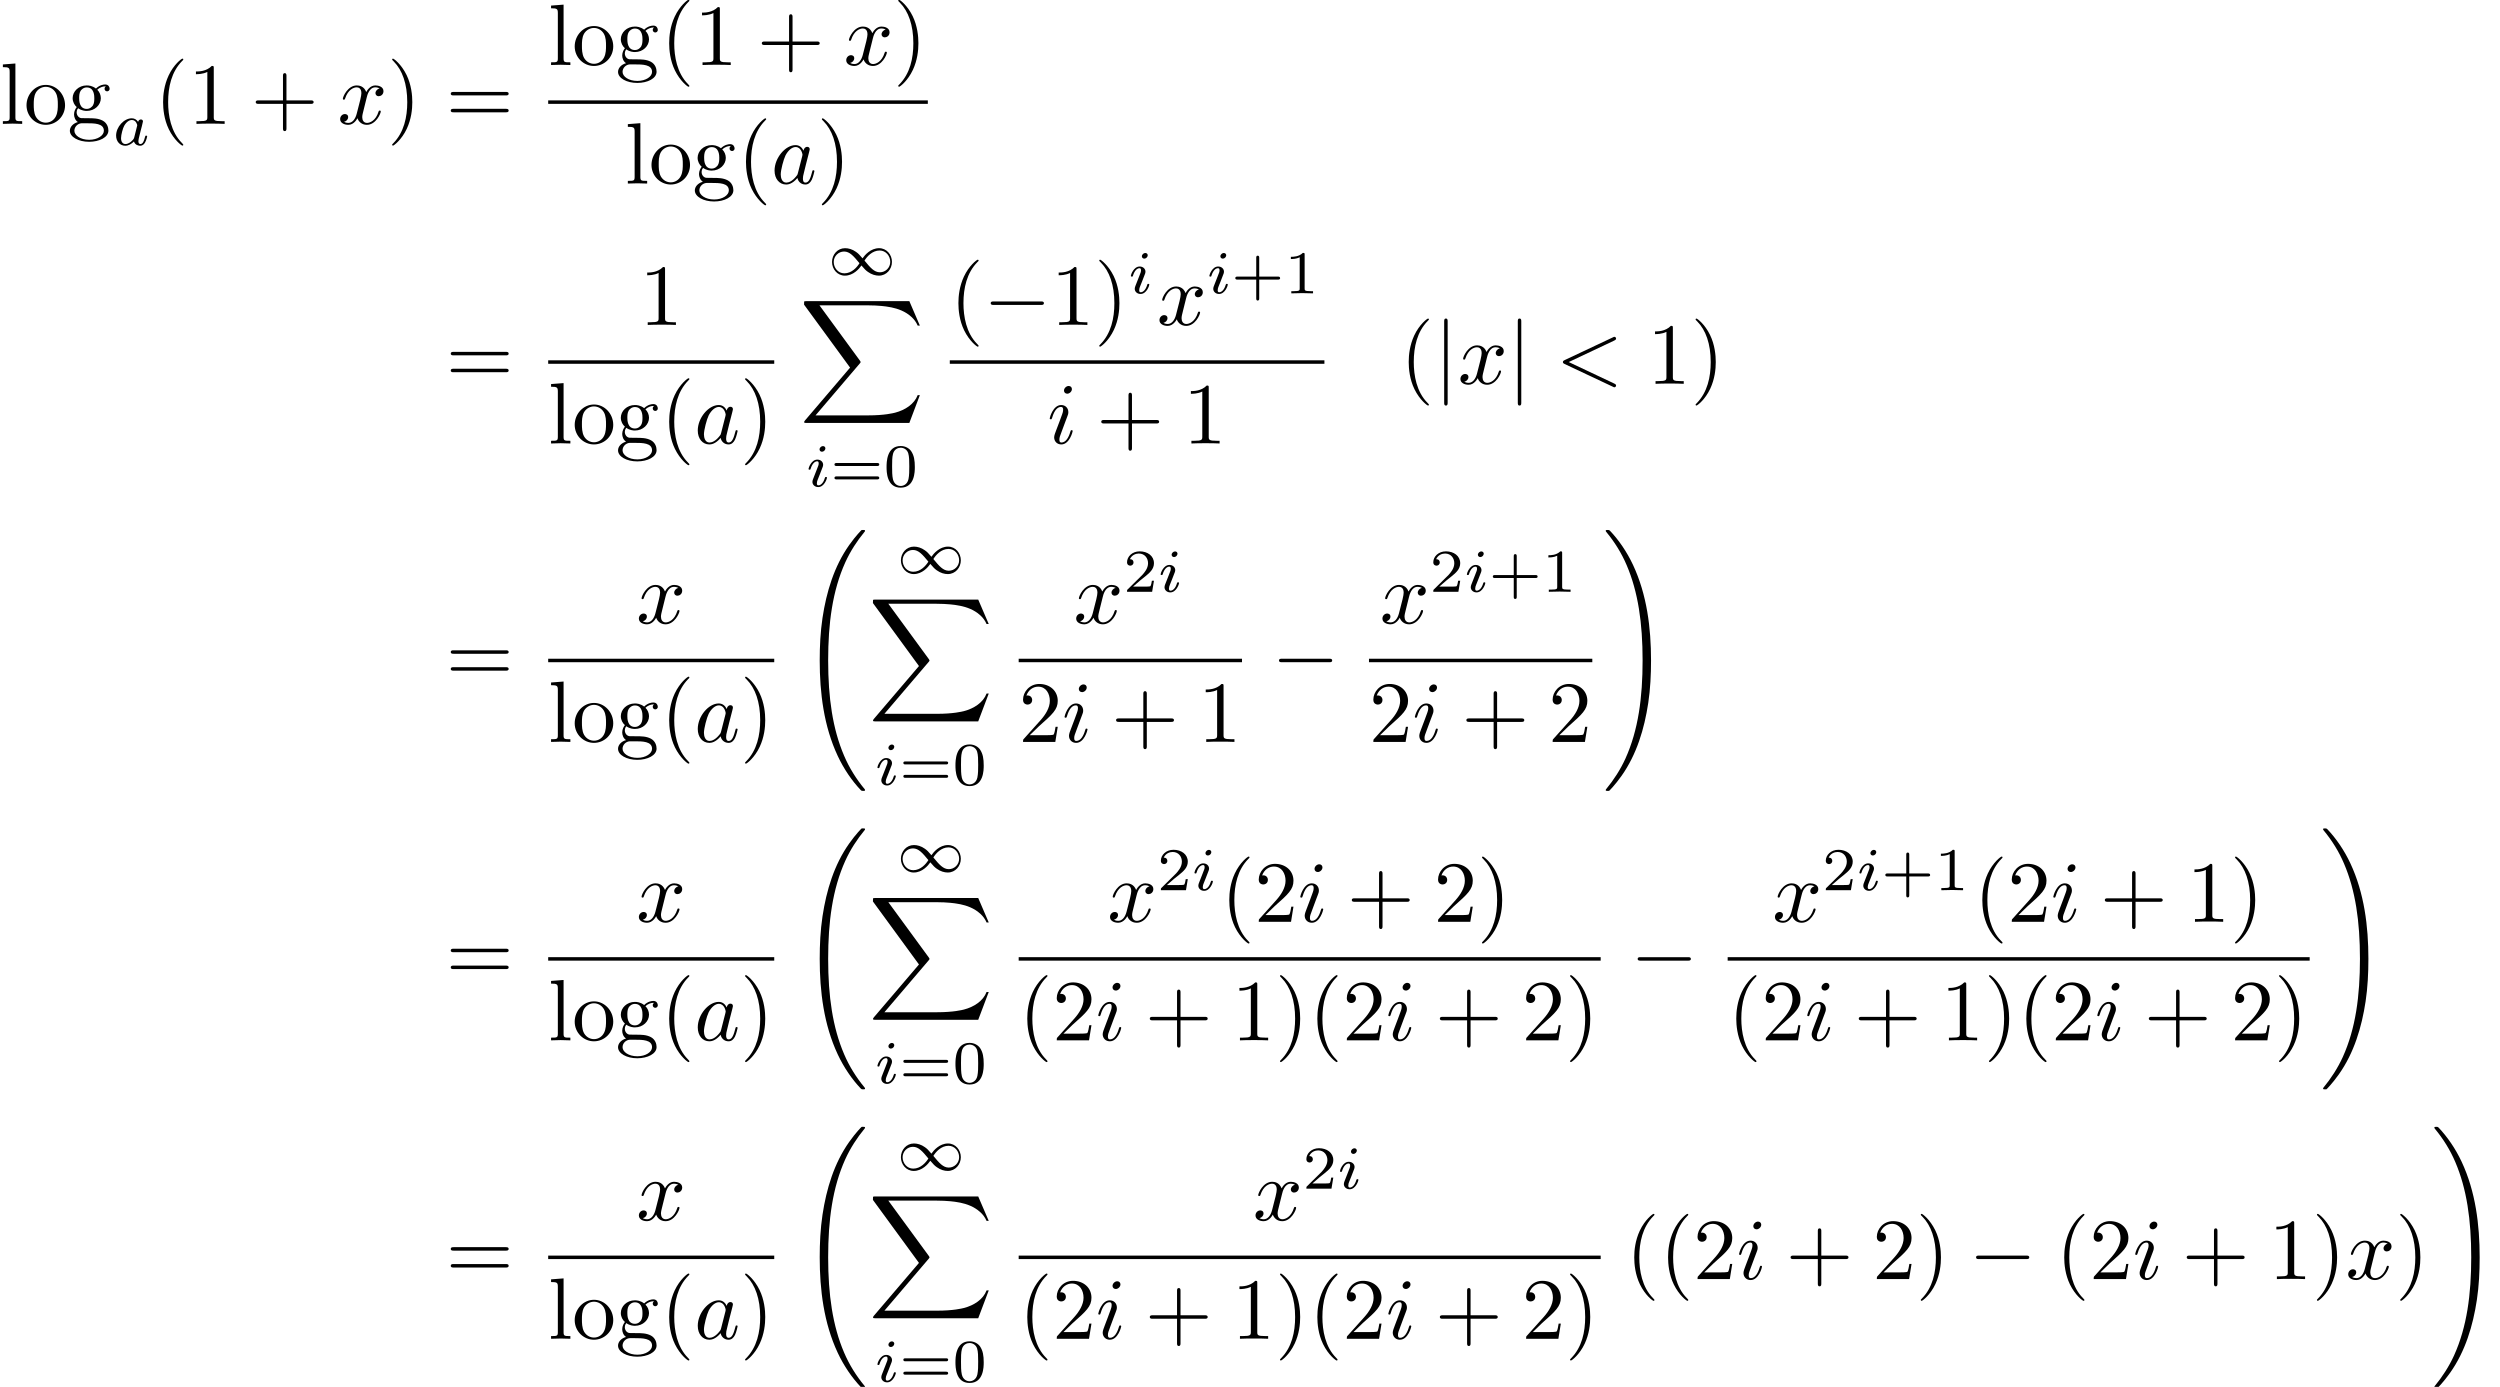<?xml version='1.0'?>
<!-- This file was generated by dvisvgm 1.9.2 -->
<svg height='158.801pt' version='1.1' viewBox='81.666 55.075 286.253 158.801' width='286.253pt' xmlns='http://www.w3.org/2000/svg' xmlns:xlink='http://www.w3.org/1999/xlink'>
<defs>
<path d='M6.565 -2.291C6.735 -2.291 6.914 -2.291 6.914 -2.491S6.735 -2.69 6.565 -2.69H1.176C1.006 -2.69 0.827 -2.69 0.827 -2.491S1.006 -2.291 1.176 -2.291H6.565Z' id='g0-0'/>
<path d='M1.584 -7.113C1.584 -7.293 1.584 -7.472 1.385 -7.472S1.186 -7.293 1.186 -7.113V2.132C1.186 2.311 1.186 2.491 1.385 2.491S1.584 2.311 1.584 2.132V-7.113Z' id='g0-106'/>
<path d='M2.943 -2.664C2.797 -2.894 2.559 -3.075 2.225 -3.075C1.332 -3.075 0.425 -2.092 0.425 -1.088C0.425 -0.411 0.879 0.07 1.478 0.07C1.855 0.07 2.19 -0.146 2.469 -0.418C2.601 0 3.006 0.07 3.187 0.07C3.438 0.07 3.612 -0.084 3.738 -0.3C3.891 -0.572 3.982 -0.969 3.982 -0.997C3.982 -1.088 3.891 -1.088 3.87 -1.088C3.773 -1.088 3.766 -1.06 3.717 -0.872C3.633 -0.537 3.501 -0.126 3.208 -0.126C3.027 -0.126 2.978 -0.279 2.978 -0.467C2.978 -0.586 3.034 -0.837 3.082 -1.018C3.131 -1.206 3.201 -1.492 3.236 -1.646L3.375 -2.176C3.417 -2.357 3.501 -2.685 3.501 -2.72C3.501 -2.873 3.375 -2.943 3.264 -2.943C3.145 -2.943 2.985 -2.859 2.943 -2.664ZM2.497 -0.872C2.448 -0.676 2.294 -0.537 2.141 -0.404C2.078 -0.349 1.799 -0.126 1.499 -0.126C1.241 -0.126 0.99 -0.307 0.99 -0.802C0.99 -1.172 1.193 -1.939 1.353 -2.218C1.674 -2.776 2.029 -2.88 2.225 -2.88C2.713 -2.88 2.845 -2.35 2.845 -2.273C2.845 -2.246 2.831 -2.197 2.824 -2.176L2.497 -0.872Z' id='g3-97'/>
<path d='M2.26 -4.359C2.26 -4.47 2.176 -4.624 1.981 -4.624C1.792 -4.624 1.59 -4.442 1.59 -4.24C1.59 -4.122 1.681 -3.975 1.869 -3.975C2.071 -3.975 2.26 -4.17 2.26 -4.359ZM0.837 -0.816C0.809 -0.725 0.774 -0.642 0.774 -0.523C0.774 -0.195 1.053 0.07 1.437 0.07C2.134 0.07 2.441 -0.893 2.441 -0.997C2.441 -1.088 2.35 -1.088 2.329 -1.088C2.232 -1.088 2.225 -1.046 2.197 -0.969C2.036 -0.411 1.73 -0.126 1.458 -0.126C1.318 -0.126 1.283 -0.216 1.283 -0.37C1.283 -0.53 1.332 -0.663 1.395 -0.816C1.465 -1.004 1.541 -1.193 1.618 -1.374C1.681 -1.541 1.932 -2.176 1.96 -2.26C1.981 -2.329 2.001 -2.413 2.001 -2.483C2.001 -2.81 1.723 -3.075 1.339 -3.075C0.649 -3.075 0.328 -2.127 0.328 -2.008C0.328 -1.918 0.425 -1.918 0.446 -1.918C0.544 -1.918 0.551 -1.953 0.572 -2.029C0.753 -2.629 1.06 -2.88 1.318 -2.88C1.43 -2.88 1.492 -2.824 1.492 -2.636C1.492 -2.476 1.451 -2.371 1.276 -1.939L0.837 -0.816Z' id='g3-105'/>
<path d='M3.229 -1.576H5.363C5.454 -1.576 5.621 -1.576 5.621 -1.743C5.621 -1.918 5.461 -1.918 5.363 -1.918H3.229V-4.059C3.229 -4.149 3.229 -4.317 3.062 -4.317C2.887 -4.317 2.887 -4.156 2.887 -4.059V-1.918H0.746C0.656 -1.918 0.488 -1.918 0.488 -1.75C0.488 -1.576 0.649 -1.576 0.746 -1.576H2.887V0.565C2.887 0.656 2.887 0.823 3.055 0.823C3.229 0.823 3.229 0.663 3.229 0.565V-1.576Z' id='g5-43'/>
<path d='M3.599 -2.225C3.599 -2.992 3.508 -3.543 3.187 -4.031C2.971 -4.352 2.538 -4.631 1.981 -4.631C0.363 -4.631 0.363 -2.727 0.363 -2.225S0.363 0.139 1.981 0.139S3.599 -1.723 3.599 -2.225ZM1.981 -0.056C1.66 -0.056 1.234 -0.244 1.095 -0.816C0.997 -1.227 0.997 -1.799 0.997 -2.315C0.997 -2.824 0.997 -3.354 1.102 -3.738C1.248 -4.289 1.695 -4.435 1.981 -4.435C2.357 -4.435 2.72 -4.205 2.845 -3.801C2.957 -3.424 2.964 -2.922 2.964 -2.315C2.964 -1.799 2.964 -1.283 2.873 -0.844C2.734 -0.209 2.26 -0.056 1.981 -0.056Z' id='g5-48'/>
<path d='M2.336 -4.435C2.336 -4.624 2.322 -4.631 2.127 -4.631C1.681 -4.191 1.046 -4.184 0.76 -4.184V-3.933C0.928 -3.933 1.388 -3.933 1.771 -4.129V-0.572C1.771 -0.342 1.771 -0.251 1.074 -0.251H0.809V0C0.934 -0.007 1.792 -0.028 2.05 -0.028C2.267 -0.028 3.145 -0.007 3.299 0V-0.251H3.034C2.336 -0.251 2.336 -0.342 2.336 -0.572V-4.435Z' id='g5-49'/>
<path d='M3.522 -1.269H3.285C3.264 -1.116 3.194 -0.704 3.103 -0.635C3.048 -0.593 2.511 -0.593 2.413 -0.593H1.13C1.862 -1.241 2.106 -1.437 2.525 -1.764C3.041 -2.176 3.522 -2.608 3.522 -3.271C3.522 -4.115 2.783 -4.631 1.89 -4.631C1.025 -4.631 0.439 -4.024 0.439 -3.382C0.439 -3.027 0.739 -2.992 0.809 -2.992C0.976 -2.992 1.179 -3.11 1.179 -3.361C1.179 -3.487 1.13 -3.731 0.767 -3.731C0.983 -4.226 1.458 -4.38 1.785 -4.38C2.483 -4.38 2.845 -3.836 2.845 -3.271C2.845 -2.664 2.413 -2.183 2.19 -1.932L0.509 -0.272C0.439 -0.209 0.439 -0.195 0.439 0H3.313L3.522 -1.269Z' id='g5-50'/>
<path d='M5.356 -2.343C5.461 -2.343 5.621 -2.343 5.621 -2.518C5.621 -2.685 5.454 -2.685 5.363 -2.685H0.746C0.656 -2.685 0.488 -2.685 0.488 -2.518C0.488 -2.343 0.649 -2.343 0.753 -2.343H5.356ZM5.363 -0.809C5.454 -0.809 5.621 -0.809 5.621 -0.976C5.621 -1.151 5.461 -1.151 5.356 -1.151H0.753C0.649 -1.151 0.488 -1.151 0.488 -0.976C0.488 -0.809 0.656 -0.809 0.746 -0.809H5.363Z' id='g5-61'/>
<path d='M3.298 2.391C3.298 2.361 3.298 2.341 3.128 2.172C1.883 0.917 1.564 -0.966 1.564 -2.491C1.564 -4.224 1.943 -5.958 3.168 -7.203C3.298 -7.323 3.298 -7.342 3.298 -7.372C3.298 -7.442 3.258 -7.472 3.198 -7.472C3.098 -7.472 2.202 -6.795 1.614 -5.529C1.106 -4.433 0.986 -3.328 0.986 -2.491C0.986 -1.714 1.096 -0.508 1.644 0.618C2.242 1.843 3.098 2.491 3.198 2.491C3.258 2.491 3.298 2.461 3.298 2.391Z' id='g4-40'/>
<path d='M2.879 -2.491C2.879 -3.268 2.77 -4.473 2.222 -5.599C1.624 -6.824 0.767 -7.472 0.667 -7.472C0.608 -7.472 0.568 -7.432 0.568 -7.372C0.568 -7.342 0.568 -7.323 0.757 -7.143C1.734 -6.157 2.301 -4.573 2.301 -2.491C2.301 -0.787 1.933 0.966 0.697 2.222C0.568 2.341 0.568 2.361 0.568 2.391C0.568 2.451 0.608 2.491 0.667 2.491C0.767 2.491 1.664 1.813 2.252 0.548C2.76 -0.548 2.879 -1.654 2.879 -2.491Z' id='g4-41'/>
<path d='M4.075 -2.291H6.854C6.994 -2.291 7.183 -2.291 7.183 -2.491S6.994 -2.69 6.854 -2.69H4.075V-5.479C4.075 -5.619 4.075 -5.808 3.875 -5.808S3.676 -5.619 3.676 -5.479V-2.69H0.887C0.747 -2.69 0.558 -2.69 0.558 -2.491S0.747 -2.291 0.887 -2.291H3.676V0.498C3.676 0.638 3.676 0.827 3.875 0.827S4.075 0.638 4.075 0.498V-2.291Z' id='g4-43'/>
<path d='M2.929 -6.376C2.929 -6.615 2.929 -6.635 2.7 -6.635C2.082 -5.998 1.205 -5.998 0.887 -5.998V-5.689C1.086 -5.689 1.674 -5.689 2.192 -5.948V-0.787C2.192 -0.428 2.162 -0.309 1.265 -0.309H0.946V0C1.295 -0.03 2.162 -0.03 2.56 -0.03S3.826 -0.03 4.174 0V-0.309H3.856C2.959 -0.309 2.929 -0.418 2.929 -0.787V-6.376Z' id='g4-49'/>
<path d='M1.265 -0.767L2.321 -1.793C3.875 -3.168 4.473 -3.706 4.473 -4.702C4.473 -5.838 3.577 -6.635 2.361 -6.635C1.235 -6.635 0.498 -5.719 0.498 -4.832C0.498 -4.274 0.996 -4.274 1.026 -4.274C1.196 -4.274 1.544 -4.394 1.544 -4.802C1.544 -5.061 1.365 -5.32 1.016 -5.32C0.936 -5.32 0.917 -5.32 0.887 -5.31C1.116 -5.958 1.654 -6.326 2.232 -6.326C3.138 -6.326 3.567 -5.519 3.567 -4.702C3.567 -3.905 3.068 -3.118 2.521 -2.501L0.608 -0.369C0.498 -0.259 0.498 -0.239 0.498 0H4.194L4.473 -1.734H4.224C4.174 -1.435 4.105 -0.996 4.005 -0.847C3.935 -0.767 3.278 -0.767 3.059 -0.767H1.265Z' id='g4-50'/>
<path d='M6.844 -3.258C6.994 -3.258 7.183 -3.258 7.183 -3.457S6.994 -3.656 6.854 -3.656H0.887C0.747 -3.656 0.558 -3.656 0.558 -3.457S0.747 -3.258 0.897 -3.258H6.844ZM6.854 -1.325C6.994 -1.325 7.183 -1.325 7.183 -1.524S6.994 -1.724 6.844 -1.724H0.897C0.747 -1.724 0.558 -1.724 0.558 -1.524S0.747 -1.325 0.887 -1.325H6.854Z' id='g4-61'/>
<path d='M2.212 -1.714C1.345 -1.714 1.345 -2.71 1.345 -2.939C1.345 -3.208 1.355 -3.527 1.504 -3.776C1.584 -3.895 1.813 -4.174 2.212 -4.174C3.078 -4.174 3.078 -3.178 3.078 -2.949C3.078 -2.68 3.068 -2.361 2.919 -2.112C2.839 -1.993 2.61 -1.714 2.212 -1.714ZM1.056 -1.325C1.056 -1.365 1.056 -1.594 1.225 -1.793C1.614 -1.514 2.022 -1.484 2.212 -1.484C3.138 -1.484 3.826 -2.172 3.826 -2.939C3.826 -3.308 3.666 -3.676 3.417 -3.905C3.776 -4.244 4.135 -4.294 4.314 -4.294C4.334 -4.294 4.384 -4.294 4.413 -4.284C4.304 -4.244 4.254 -4.135 4.254 -4.015C4.254 -3.846 4.384 -3.726 4.543 -3.726C4.643 -3.726 4.832 -3.796 4.832 -4.025C4.832 -4.194 4.712 -4.513 4.324 -4.513C4.125 -4.513 3.686 -4.453 3.268 -4.045C2.849 -4.374 2.431 -4.403 2.212 -4.403C1.285 -4.403 0.598 -3.716 0.598 -2.949C0.598 -2.511 0.817 -2.132 1.066 -1.923C0.936 -1.773 0.757 -1.445 0.757 -1.096C0.757 -0.787 0.887 -0.408 1.196 -0.209C0.598 -0.04 0.279 0.389 0.279 0.787C0.279 1.504 1.265 2.052 2.481 2.052C3.656 2.052 4.692 1.544 4.692 0.767C4.692 0.418 4.553 -0.09 4.045 -0.369C3.517 -0.648 2.939 -0.648 2.331 -0.648C2.082 -0.648 1.654 -0.648 1.584 -0.658C1.265 -0.697 1.056 -1.006 1.056 -1.325ZM2.491 1.823C1.484 1.823 0.797 1.315 0.797 0.787C0.797 0.329 1.176 -0.04 1.614 -0.07H2.202C3.059 -0.07 4.174 -0.07 4.174 0.787C4.174 1.325 3.467 1.823 2.491 1.823Z' id='g4-103'/>
<path d='M1.763 -6.914L0.329 -6.804V-6.496C1.026 -6.496 1.106 -6.426 1.106 -5.938V-0.757C1.106 -0.309 0.996 -0.309 0.329 -0.309V0C0.658 -0.01 1.186 -0.03 1.435 -0.03S2.172 -0.01 2.54 0V-0.309C1.873 -0.309 1.763 -0.309 1.763 -0.757V-6.914Z' id='g4-108'/>
<path d='M4.692 -2.132C4.692 -3.407 3.696 -4.463 2.491 -4.463C1.245 -4.463 0.279 -3.377 0.279 -2.132C0.279 -0.847 1.315 0.11 2.481 0.11C3.686 0.11 4.692 -0.867 4.692 -2.132ZM2.491 -0.139C2.062 -0.139 1.624 -0.349 1.355 -0.807C1.106 -1.245 1.106 -1.853 1.106 -2.212C1.106 -2.6 1.106 -3.138 1.345 -3.577C1.614 -4.035 2.082 -4.244 2.481 -4.244C2.919 -4.244 3.347 -4.025 3.606 -3.597S3.865 -2.59 3.865 -2.212C3.865 -1.853 3.865 -1.315 3.646 -0.877C3.427 -0.428 2.989 -0.139 2.491 -0.139Z' id='g4-111'/>
<path d='M4.031 -1.911C3.661 -2.343 3.55 -2.462 3.285 -2.65C2.859 -2.957 2.413 -3.075 2.029 -3.075C1.165 -3.075 0.537 -2.336 0.537 -1.499C0.537 -0.683 1.137 0.07 2.008 0.07C2.978 0.07 3.654 -0.725 3.905 -1.095C4.275 -0.663 4.387 -0.544 4.652 -0.356C5.077 -0.049 5.523 0.07 5.907 0.07C6.772 0.07 7.399 -0.669 7.399 -1.506C7.399 -2.322 6.8 -3.075 5.928 -3.075C4.958 -3.075 4.282 -2.28 4.031 -1.911ZM4.254 -1.653C4.533 -2.106 5.14 -2.81 5.991 -2.81C6.709 -2.81 7.204 -2.176 7.204 -1.506S6.66 -0.314 6.018 -0.314C5.37 -0.314 4.924 -0.844 4.254 -1.653ZM3.682 -1.353C3.403 -0.9 2.797 -0.195 1.946 -0.195C1.227 -0.195 0.732 -0.83 0.732 -1.499S1.276 -2.692 1.918 -2.692C2.566 -2.692 3.013 -2.162 3.682 -1.353Z' id='g1-49'/>
<path d='M6.725 -4.961C6.844 -5.021 6.914 -5.071 6.914 -5.181S6.824 -5.38 6.715 -5.38C6.685 -5.38 6.665 -5.38 6.535 -5.31L1.016 -2.71C0.907 -2.66 0.827 -2.61 0.827 -2.491S0.907 -2.321 1.016 -2.271L6.535 0.329C6.665 0.399 6.685 0.399 6.715 0.399C6.824 0.399 6.914 0.309 6.914 0.199S6.844 0.04 6.725 -0.02L1.494 -2.491L6.725 -4.961Z' id='g2-60'/>
<path d='M3.716 -3.766C3.537 -4.135 3.248 -4.403 2.8 -4.403C1.634 -4.403 0.399 -2.939 0.399 -1.484C0.399 -0.548 0.946 0.11 1.724 0.11C1.923 0.11 2.421 0.07 3.019 -0.638C3.098 -0.219 3.447 0.11 3.925 0.11C4.274 0.11 4.503 -0.12 4.663 -0.438C4.832 -0.797 4.961 -1.405 4.961 -1.425C4.961 -1.524 4.872 -1.524 4.842 -1.524C4.742 -1.524 4.732 -1.484 4.702 -1.345C4.533 -0.697 4.354 -0.11 3.945 -0.11C3.676 -0.11 3.646 -0.369 3.646 -0.568C3.646 -0.787 3.666 -0.867 3.776 -1.305C3.885 -1.724 3.905 -1.823 3.995 -2.202L4.354 -3.597C4.423 -3.875 4.423 -3.895 4.423 -3.935C4.423 -4.105 4.304 -4.204 4.135 -4.204C3.895 -4.204 3.746 -3.985 3.716 -3.766ZM3.068 -1.186C3.019 -1.006 3.019 -0.986 2.869 -0.817C2.431 -0.269 2.022 -0.11 1.743 -0.11C1.245 -0.11 1.106 -0.658 1.106 -1.046C1.106 -1.544 1.425 -2.77 1.654 -3.228C1.963 -3.816 2.411 -4.184 2.809 -4.184C3.457 -4.184 3.597 -3.367 3.597 -3.308S3.577 -3.188 3.567 -3.138L3.068 -1.186Z' id='g2-97'/>
<path d='M2.829 -6.227C2.829 -6.426 2.69 -6.585 2.461 -6.585C2.192 -6.585 1.923 -6.326 1.923 -6.057C1.923 -5.868 2.062 -5.699 2.301 -5.699C2.531 -5.699 2.829 -5.928 2.829 -6.227ZM2.072 -2.481C2.192 -2.77 2.192 -2.79 2.291 -3.059C2.371 -3.258 2.421 -3.397 2.421 -3.587C2.421 -4.035 2.102 -4.403 1.604 -4.403C0.667 -4.403 0.289 -2.959 0.289 -2.869C0.289 -2.77 0.389 -2.77 0.408 -2.77C0.508 -2.77 0.518 -2.79 0.568 -2.949C0.837 -3.885 1.235 -4.184 1.574 -4.184C1.654 -4.184 1.823 -4.184 1.823 -3.865C1.823 -3.656 1.753 -3.447 1.714 -3.347C1.634 -3.088 1.186 -1.933 1.026 -1.504C0.927 -1.245 0.797 -0.917 0.797 -0.707C0.797 -0.239 1.136 0.11 1.614 0.11C2.55 0.11 2.919 -1.335 2.919 -1.425C2.919 -1.524 2.829 -1.524 2.8 -1.524C2.7 -1.524 2.7 -1.494 2.65 -1.345C2.471 -0.717 2.142 -0.11 1.634 -0.11C1.465 -0.11 1.395 -0.209 1.395 -0.438C1.395 -0.687 1.455 -0.827 1.684 -1.435L2.072 -2.481Z' id='g2-105'/>
<path d='M3.328 -3.009C3.387 -3.268 3.616 -4.184 4.314 -4.184C4.364 -4.184 4.603 -4.184 4.812 -4.055C4.533 -4.005 4.334 -3.756 4.334 -3.517C4.334 -3.357 4.443 -3.168 4.712 -3.168C4.932 -3.168 5.25 -3.347 5.25 -3.746C5.25 -4.264 4.663 -4.403 4.324 -4.403C3.746 -4.403 3.397 -3.875 3.278 -3.646C3.029 -4.304 2.491 -4.403 2.202 -4.403C1.166 -4.403 0.598 -3.118 0.598 -2.869C0.598 -2.77 0.697 -2.77 0.717 -2.77C0.797 -2.77 0.827 -2.79 0.847 -2.879C1.186 -3.935 1.843 -4.184 2.182 -4.184C2.371 -4.184 2.72 -4.095 2.72 -3.517C2.72 -3.208 2.55 -2.54 2.182 -1.146C2.022 -0.528 1.674 -0.11 1.235 -0.11C1.176 -0.11 0.946 -0.11 0.737 -0.239C0.986 -0.289 1.205 -0.498 1.205 -0.777C1.205 -1.046 0.986 -1.126 0.837 -1.126C0.538 -1.126 0.289 -0.867 0.289 -0.548C0.289 -0.09 0.787 0.11 1.225 0.11C1.883 0.11 2.242 -0.588 2.271 -0.648C2.391 -0.279 2.75 0.11 3.347 0.11C4.374 0.11 4.941 -1.176 4.941 -1.425C4.941 -1.524 4.852 -1.524 4.822 -1.524C4.732 -1.524 4.712 -1.484 4.692 -1.415C4.364 -0.349 3.686 -0.11 3.367 -0.11C2.979 -0.11 2.819 -0.428 2.819 -0.767C2.819 -0.986 2.879 -1.205 2.989 -1.644L3.328 -3.009Z' id='g2-120'/>
<path d='M7.542 29.38C7.542 29.35 7.542 29.33 7.482 29.26C6.526 28.105 5.729 26.829 5.141 25.445C3.836 22.396 3.318 18.829 3.318 14.546C3.318 10.301 3.806 6.575 5.28 3.308C5.858 2.042 6.615 0.867 7.502 -0.209C7.522 -0.239 7.542 -0.259 7.542 -0.299C7.542 -0.399 7.472 -0.399 7.323 -0.399S7.153 -0.399 7.133 -0.379C7.123 -0.369 6.506 0.229 5.729 1.325C3.995 3.776 3.118 6.705 2.67 9.674C2.431 11.278 2.351 12.912 2.351 14.536C2.351 18.262 2.819 22.067 4.413 25.474C5.121 26.989 6.067 28.354 7.054 29.39C7.143 29.47 7.153 29.48 7.323 29.48C7.472 29.48 7.542 29.48 7.542 29.38Z' id='g6-32'/>
<path d='M5.529 14.546C5.529 10.819 5.061 7.014 3.467 3.606C2.76 2.092 1.813 0.727 0.827 -0.309C0.737 -0.389 0.727 -0.399 0.558 -0.399C0.418 -0.399 0.339 -0.399 0.339 -0.299C0.339 -0.259 0.379 -0.209 0.399 -0.179C1.355 0.976 2.152 2.252 2.74 3.636C4.045 6.685 4.563 10.252 4.563 14.536C4.563 18.78 4.075 22.506 2.6 25.773C2.022 27.039 1.265 28.214 0.379 29.29C0.369 29.31 0.339 29.35 0.339 29.38C0.339 29.48 0.418 29.48 0.558 29.48C0.707 29.48 0.727 29.48 0.747 29.459C0.757 29.45 1.375 28.852 2.152 27.756C3.885 25.305 4.762 22.376 5.21 19.407C5.45 17.803 5.529 16.169 5.529 14.546Z' id='g6-33'/>
<path d='M12.613 13.948L13.818 10.76H13.569C13.181 11.796 12.124 12.473 10.979 12.772C10.77 12.822 9.793 13.081 7.88 13.081H1.873L6.944 7.133C7.014 7.054 7.034 7.024 7.034 6.974C7.034 6.954 7.034 6.924 6.964 6.824L2.321 0.478H7.781C9.116 0.478 10.022 0.618 10.112 0.638C10.65 0.717 11.517 0.887 12.304 1.385C12.553 1.544 13.23 1.993 13.569 2.8H13.818L12.613 0H0.837C0.608 0 0.598 0.01 0.568 0.07C0.558 0.1 0.558 0.289 0.558 0.399L5.828 7.611L0.667 13.659C0.568 13.778 0.568 13.828 0.568 13.838C0.568 13.948 0.658 13.948 0.837 13.948H12.613Z' id='g6-88'/>
</defs>
<g id='page1'>
<use x='81.666' xlink:href='#g4-108' y='69.259'/>
<use x='84.423' xlink:href='#g4-111' y='69.259'/>
<use x='89.386' xlink:href='#g4-103' y='69.259'/>
<use x='94.535' xlink:href='#g3-97' y='71.694'/>
<use x='99.354' xlink:href='#g4-40' y='69.259'/>
<use x='103.214' xlink:href='#g4-49' y='69.259'/>
<use x='110.391' xlink:href='#g4-43' y='69.259'/>
<use x='120.324' xlink:href='#g2-120' y='69.259'/>
<use x='125.997' xlink:href='#g4-41' y='69.259'/>
<use x='132.722' xlink:href='#g4-61' y='69.259'/>
<use x='144.434' xlink:href='#g4-108' y='62.519'/>
<use x='147.191' xlink:href='#g4-111' y='62.519'/>
<use x='152.153' xlink:href='#g4-103' y='62.519'/>
<use x='157.302' xlink:href='#g4-40' y='62.519'/>
<use x='161.162' xlink:href='#g4-49' y='62.519'/>
<use x='168.338' xlink:href='#g4-43' y='62.519'/>
<use x='178.272' xlink:href='#g2-120' y='62.519'/>
<use x='183.945' xlink:href='#g4-41' y='62.519'/>
<rect height='0.398' width='43.469' x='144.434' y='66.569'/>
<use x='153.226' xlink:href='#g4-108' y='76.093'/>
<use x='155.983' xlink:href='#g4-111' y='76.093'/>
<use x='160.946' xlink:href='#g4-103' y='76.093'/>
<use x='166.095' xlink:href='#g4-40' y='76.093'/>
<use x='169.955' xlink:href='#g2-97' y='76.093'/>
<use x='175.201' xlink:href='#g4-41' y='76.093'/>
<use x='132.722' xlink:href='#g4-61' y='99.021'/>
<use x='154.885' xlink:href='#g4-49' y='92.281'/>
<rect height='0.398' width='25.883' x='144.434' y='96.331'/>
<use x='144.434' xlink:href='#g4-108' y='105.854'/>
<use x='147.191' xlink:href='#g4-111' y='105.854'/>
<use x='152.153' xlink:href='#g4-103' y='105.854'/>
<use x='157.302' xlink:href='#g4-40' y='105.854'/>
<use x='161.162' xlink:href='#g2-97' y='105.854'/>
<use x='166.408' xlink:href='#g4-41' y='105.854'/>
<use x='176.397' xlink:href='#g1-49' y='86.567'/>
<use x='173.173' xlink:href='#g6-88' y='89.556'/>
<use x='173.915' xlink:href='#g3-105' y='110.775'/>
<use x='176.723' xlink:href='#g5-61' y='110.775'/>
<use x='182.816' xlink:href='#g5-48' y='110.775'/>
<use x='190.419' xlink:href='#g4-40' y='92.281'/>
<use x='194.279' xlink:href='#g0-0' y='92.281'/>
<use x='201.999' xlink:href='#g4-49' y='92.281'/>
<use x='206.962' xlink:href='#g4-41' y='92.281'/>
<use x='210.822' xlink:href='#g3-105' y='88.665'/>
<use x='214.138' xlink:href='#g2-120' y='92.281'/>
<use x='219.811' xlink:href='#g3-105' y='88.665'/>
<use x='222.619' xlink:href='#g5-43' y='88.665'/>
<use x='228.712' xlink:href='#g5-49' y='88.665'/>
<rect height='0.398' width='42.894' x='190.419' y='96.331'/>
<use x='201.571' xlink:href='#g2-105' y='105.854'/>
<use x='207.204' xlink:href='#g4-43' y='105.854'/>
<use x='217.138' xlink:href='#g4-49' y='105.854'/>
<use x='241.98' xlink:href='#g4-40' y='99.021'/>
<use x='245.84' xlink:href='#g0-106' y='99.021'/>
<use x='248.597' xlink:href='#g2-120' y='99.021'/>
<use x='254.27' xlink:href='#g0-106' y='99.021'/>
<use x='259.794' xlink:href='#g2-60' y='99.021'/>
<use x='270.282' xlink:href='#g4-49' y='99.021'/>
<use x='275.244' xlink:href='#g4-41' y='99.021'/>
<use x='132.722' xlink:href='#g4-61' y='133.191'/>
<use x='154.528' xlink:href='#g2-120' y='126.451'/>
<rect height='0.398' width='25.883' x='144.434' y='130.501'/>
<use x='144.434' xlink:href='#g4-108' y='140.025'/>
<use x='147.191' xlink:href='#g4-111' y='140.025'/>
<use x='152.153' xlink:href='#g4-103' y='140.025'/>
<use x='157.302' xlink:href='#g4-40' y='140.025'/>
<use x='161.162' xlink:href='#g2-97' y='140.025'/>
<use x='166.408' xlink:href='#g4-41' y='140.025'/>
<use x='173.173' xlink:href='#g6-32' y='116.155'/>
<use x='184.284' xlink:href='#g1-49' y='120.738'/>
<use x='181.06' xlink:href='#g6-88' y='123.727'/>
<use x='181.802' xlink:href='#g3-105' y='144.946'/>
<use x='184.61' xlink:href='#g5-61' y='144.946'/>
<use x='190.704' xlink:href='#g5-48' y='144.946'/>
<use x='204.601' xlink:href='#g2-120' y='126.451'/>
<use x='210.274' xlink:href='#g5-50' y='122.836'/>
<use x='214.23' xlink:href='#g3-105' y='122.836'/>
<rect height='0.398' width='25.571' x='198.306' y='130.501'/>
<use x='198.306' xlink:href='#g4-50' y='140.025'/>
<use x='203.269' xlink:href='#g2-105' y='140.025'/>
<use x='208.902' xlink:href='#g4-43' y='140.025'/>
<use x='218.836' xlink:href='#g4-49' y='140.025'/>
<use x='227.287' xlink:href='#g0-0' y='133.191'/>
<use x='239.667' xlink:href='#g2-120' y='126.451'/>
<use x='245.34' xlink:href='#g5-50' y='122.836'/>
<use x='249.296' xlink:href='#g3-105' y='122.836'/>
<use x='252.105' xlink:href='#g5-43' y='122.836'/>
<use x='258.198' xlink:href='#g5-49' y='122.836'/>
<rect height='0.398' width='25.571' x='238.416' y='130.501'/>
<use x='238.416' xlink:href='#g4-50' y='140.025'/>
<use x='243.379' xlink:href='#g2-105' y='140.025'/>
<use x='249.012' xlink:href='#g4-43' y='140.025'/>
<use x='258.946' xlink:href='#g4-50' y='140.025'/>
<use x='265.183' xlink:href='#g6-33' y='116.155'/>
<use x='132.722' xlink:href='#g4-61' y='167.362'/>
<use x='154.528' xlink:href='#g2-120' y='160.622'/>
<rect height='0.398' width='25.883' x='144.434' y='164.672'/>
<use x='144.434' xlink:href='#g4-108' y='174.196'/>
<use x='147.191' xlink:href='#g4-111' y='174.196'/>
<use x='152.153' xlink:href='#g4-103' y='174.196'/>
<use x='157.302' xlink:href='#g4-40' y='174.196'/>
<use x='161.162' xlink:href='#g2-97' y='174.196'/>
<use x='166.408' xlink:href='#g4-41' y='174.196'/>
<use x='173.173' xlink:href='#g6-32' y='150.326'/>
<use x='184.284' xlink:href='#g1-49' y='154.909'/>
<use x='181.06' xlink:href='#g6-88' y='157.897'/>
<use x='181.802' xlink:href='#g3-105' y='179.116'/>
<use x='184.61' xlink:href='#g5-61' y='179.116'/>
<use x='190.704' xlink:href='#g5-48' y='179.116'/>
<use x='208.475' xlink:href='#g2-120' y='160.622'/>
<use x='214.148' xlink:href='#g5-50' y='157.007'/>
<use x='218.104' xlink:href='#g3-105' y='157.007'/>
<use x='221.436' xlink:href='#g4-40' y='160.622'/>
<use x='225.296' xlink:href='#g4-50' y='160.622'/>
<use x='230.259' xlink:href='#g2-105' y='160.622'/>
<use x='235.892' xlink:href='#g4-43' y='160.622'/>
<use x='245.826' xlink:href='#g4-50' y='160.622'/>
<use x='250.788' xlink:href='#g4-41' y='160.622'/>
<rect height='0.398' width='66.64' x='198.306' y='164.672'/>
<use x='198.306' xlink:href='#g4-40' y='174.196'/>
<use x='202.166' xlink:href='#g4-50' y='174.196'/>
<use x='207.129' xlink:href='#g2-105' y='174.196'/>
<use x='212.762' xlink:href='#g4-43' y='174.196'/>
<use x='222.696' xlink:href='#g4-49' y='174.196'/>
<use x='227.659' xlink:href='#g4-41' y='174.196'/>
<use x='231.519' xlink:href='#g4-40' y='174.196'/>
<use x='235.378' xlink:href='#g4-50' y='174.196'/>
<use x='240.341' xlink:href='#g2-105' y='174.196'/>
<use x='245.974' xlink:href='#g4-43' y='174.196'/>
<use x='255.908' xlink:href='#g4-50' y='174.196'/>
<use x='260.871' xlink:href='#g4-41' y='174.196'/>
<use x='268.356' xlink:href='#g0-0' y='167.362'/>
<use x='284.611' xlink:href='#g2-120' y='160.622'/>
<use x='290.283' xlink:href='#g5-50' y='157.007'/>
<use x='294.24' xlink:href='#g3-105' y='157.007'/>
<use x='297.048' xlink:href='#g5-43' y='157.007'/>
<use x='303.141' xlink:href='#g5-49' y='157.007'/>
<use x='307.659' xlink:href='#g4-40' y='160.622'/>
<use x='311.518' xlink:href='#g4-50' y='160.622'/>
<use x='316.481' xlink:href='#g2-105' y='160.622'/>
<use x='322.115' xlink:href='#g4-43' y='160.622'/>
<use x='332.048' xlink:href='#g4-49' y='160.622'/>
<use x='337.011' xlink:href='#g4-41' y='160.622'/>
<rect height='0.398' width='66.64' x='279.485' y='164.672'/>
<use x='279.485' xlink:href='#g4-40' y='174.196'/>
<use x='283.345' xlink:href='#g4-50' y='174.196'/>
<use x='288.308' xlink:href='#g2-105' y='174.196'/>
<use x='293.941' xlink:href='#g4-43' y='174.196'/>
<use x='303.875' xlink:href='#g4-49' y='174.196'/>
<use x='308.837' xlink:href='#g4-41' y='174.196'/>
<use x='312.697' xlink:href='#g4-40' y='174.196'/>
<use x='316.557' xlink:href='#g4-50' y='174.196'/>
<use x='321.52' xlink:href='#g2-105' y='174.196'/>
<use x='327.153' xlink:href='#g4-43' y='174.196'/>
<use x='337.087' xlink:href='#g4-50' y='174.196'/>
<use x='342.05' xlink:href='#g4-41' y='174.196'/>
<use x='347.321' xlink:href='#g6-33' y='150.326'/>
<use x='132.722' xlink:href='#g4-61' y='201.533'/>
<use x='154.528' xlink:href='#g2-120' y='194.793'/>
<rect height='0.398' width='25.883' x='144.434' y='198.843'/>
<use x='144.434' xlink:href='#g4-108' y='208.366'/>
<use x='147.191' xlink:href='#g4-111' y='208.366'/>
<use x='152.153' xlink:href='#g4-103' y='208.366'/>
<use x='157.302' xlink:href='#g4-40' y='208.366'/>
<use x='161.162' xlink:href='#g2-97' y='208.366'/>
<use x='166.408' xlink:href='#g4-41' y='208.366'/>
<use x='173.173' xlink:href='#g6-32' y='184.496'/>
<use x='184.284' xlink:href='#g1-49' y='189.079'/>
<use x='181.06' xlink:href='#g6-88' y='192.068'/>
<use x='181.802' xlink:href='#g3-105' y='213.287'/>
<use x='184.61' xlink:href='#g5-61' y='213.287'/>
<use x='190.704' xlink:href='#g5-48' y='213.287'/>
<use x='225.135' xlink:href='#g2-120' y='194.793'/>
<use x='230.808' xlink:href='#g5-50' y='191.177'/>
<use x='234.765' xlink:href='#g3-105' y='191.177'/>
<rect height='0.398' width='66.64' x='198.306' y='198.843'/>
<use x='198.306' xlink:href='#g4-40' y='208.366'/>
<use x='202.166' xlink:href='#g4-50' y='208.366'/>
<use x='207.129' xlink:href='#g2-105' y='208.366'/>
<use x='212.762' xlink:href='#g4-43' y='208.366'/>
<use x='222.696' xlink:href='#g4-49' y='208.366'/>
<use x='227.659' xlink:href='#g4-41' y='208.366'/>
<use x='231.519' xlink:href='#g4-40' y='208.366'/>
<use x='235.378' xlink:href='#g4-50' y='208.366'/>
<use x='240.341' xlink:href='#g2-105' y='208.366'/>
<use x='245.974' xlink:href='#g4-43' y='208.366'/>
<use x='255.908' xlink:href='#g4-50' y='208.366'/>
<use x='260.871' xlink:href='#g4-41' y='208.366'/>
<use x='267.803' xlink:href='#g4-40' y='201.533'/>
<use x='271.677' xlink:href='#g4-40' y='201.533'/>
<use x='275.537' xlink:href='#g4-50' y='201.533'/>
<use x='280.5' xlink:href='#g2-105' y='201.533'/>
<use x='286.133' xlink:href='#g4-43' y='201.533'/>
<use x='296.066' xlink:href='#g4-50' y='201.533'/>
<use x='301.029' xlink:href='#g4-41' y='201.533'/>
<use x='307.103' xlink:href='#g0-0' y='201.533'/>
<use x='317.037' xlink:href='#g4-40' y='201.533'/>
<use x='320.897' xlink:href='#g4-50' y='201.533'/>
<use x='325.859' xlink:href='#g2-105' y='201.533'/>
<use x='331.493' xlink:href='#g4-43' y='201.533'/>
<use x='341.426' xlink:href='#g4-49' y='201.533'/>
<use x='346.389' xlink:href='#g4-41' y='201.533'/>
<use x='350.249' xlink:href='#g2-120' y='201.533'/>
<use x='355.922' xlink:href='#g4-41' y='201.533'/>
<use x='360.062' xlink:href='#g6-33' y='184.496'/>
</g>
</svg>
